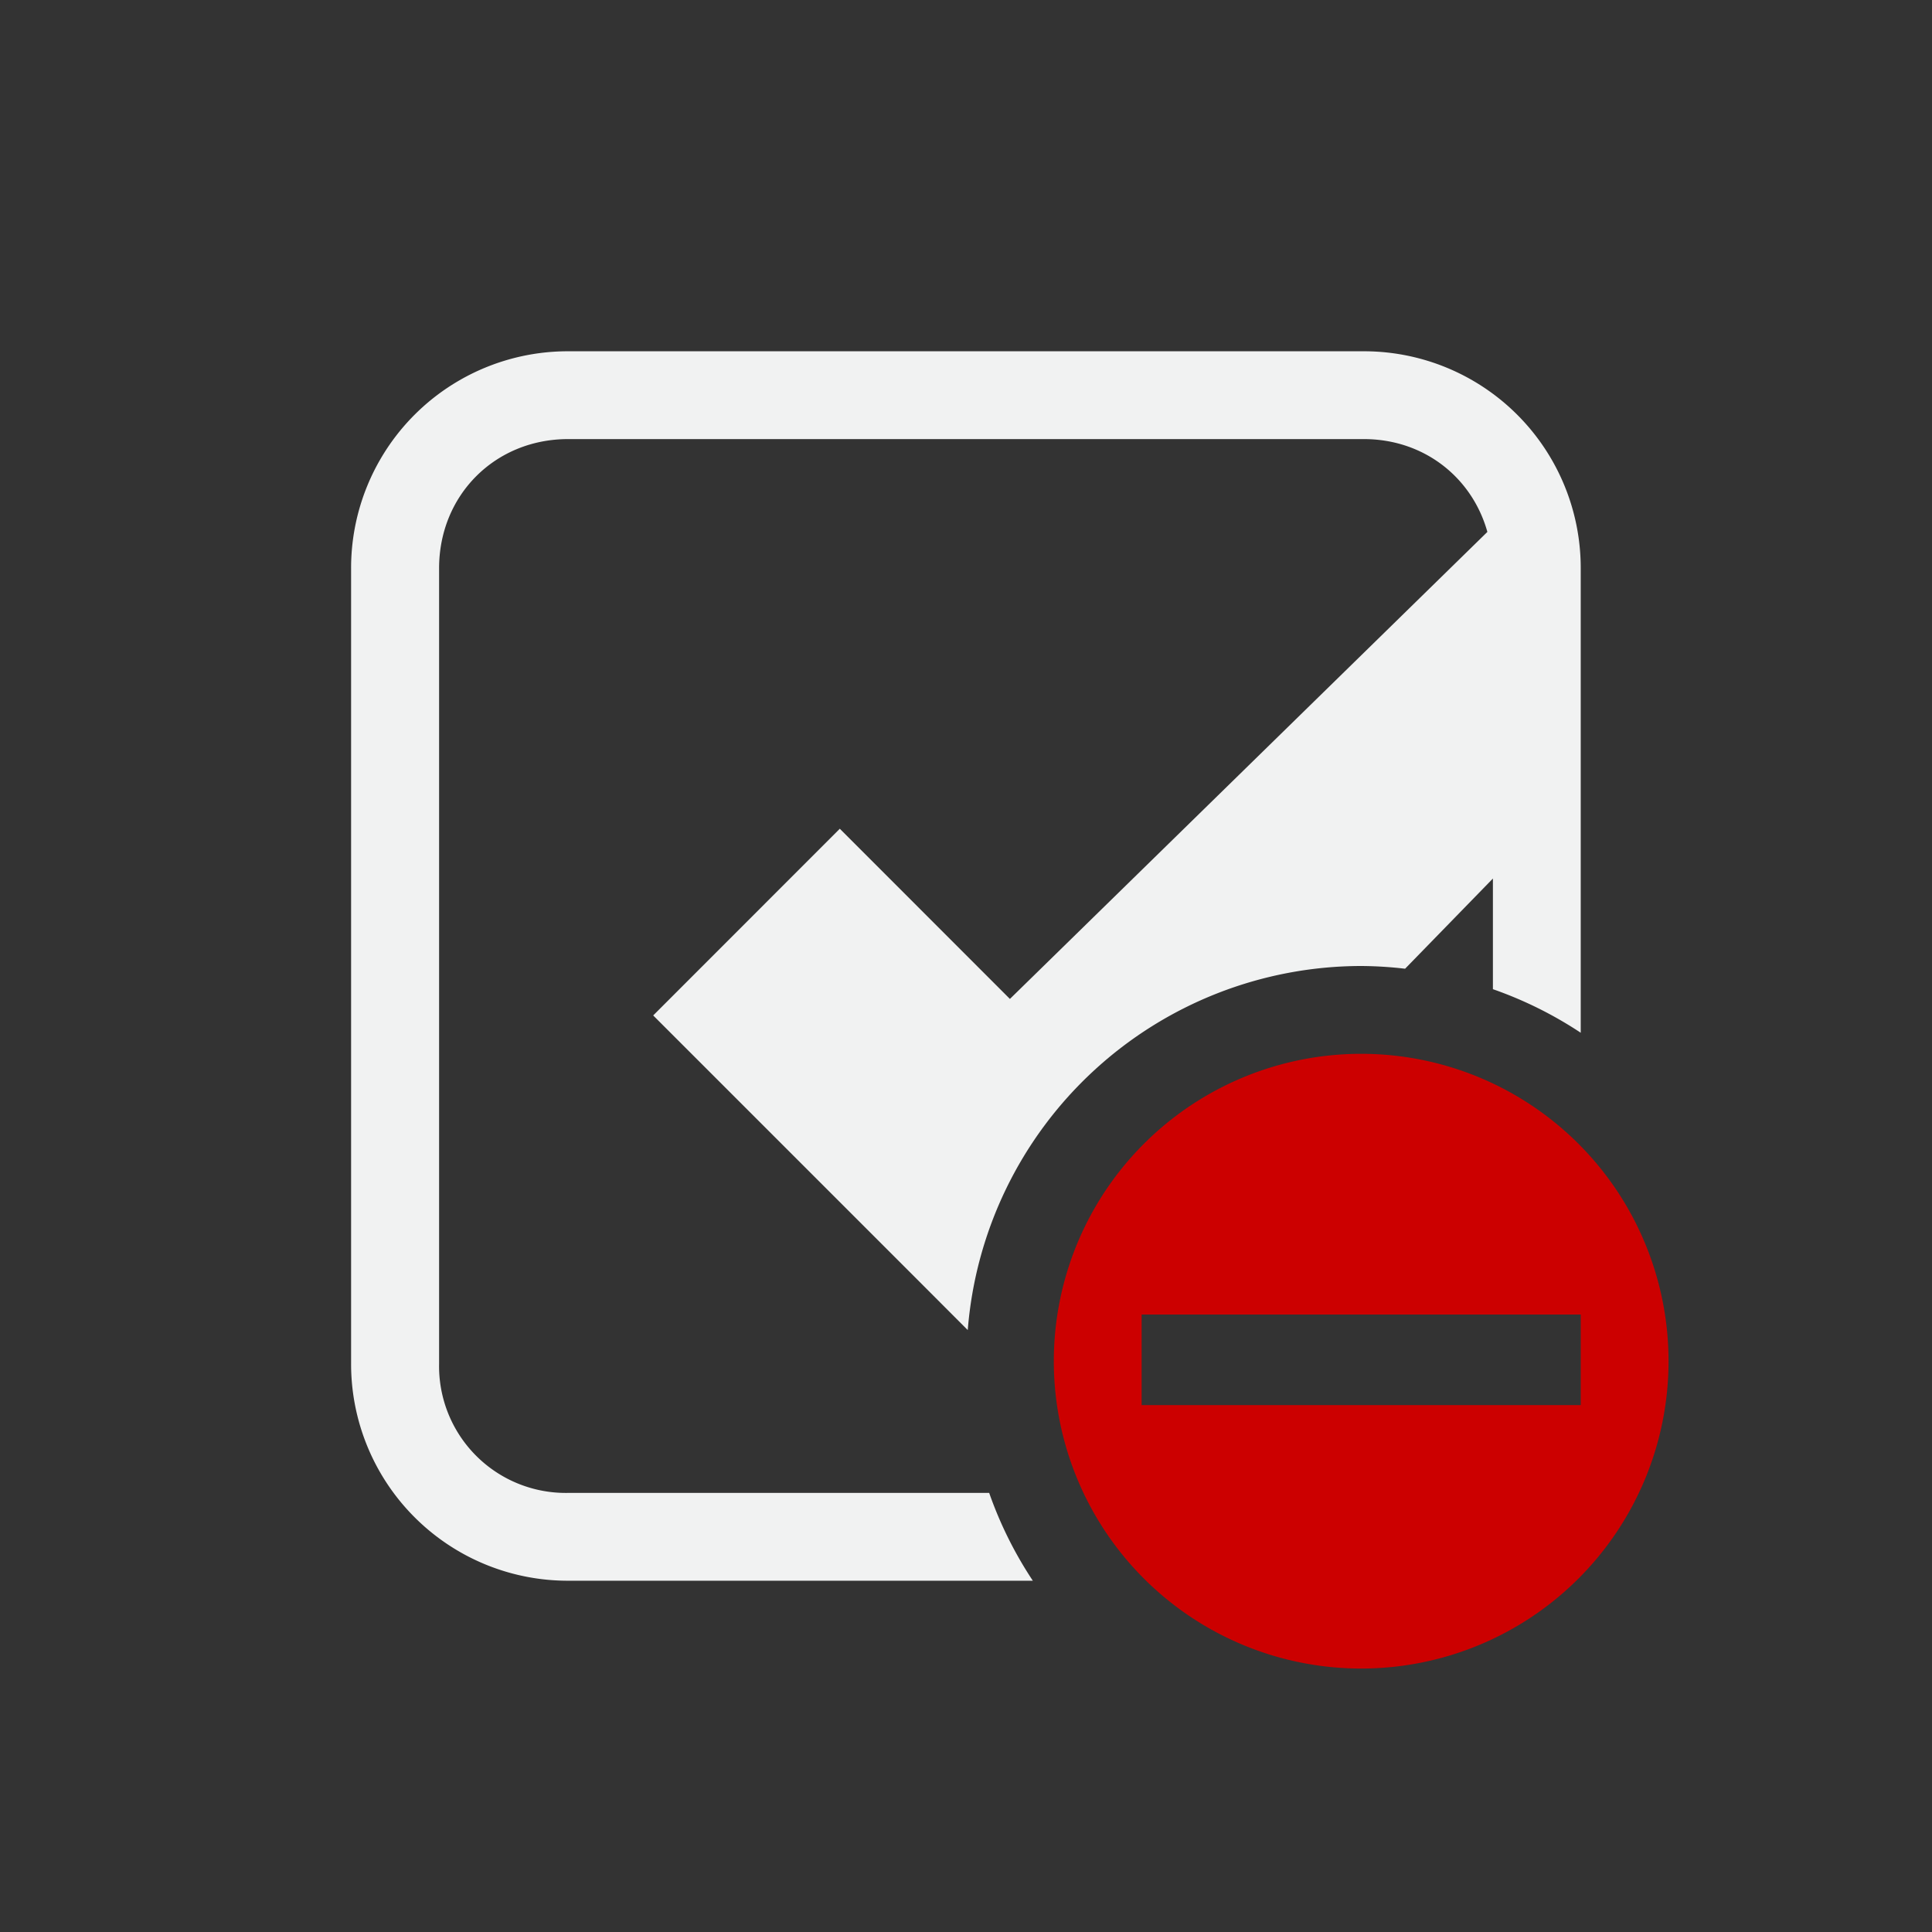 <svg xmlns="http://www.w3.org/2000/svg" viewBox="-3 -3 22 22">
    <rect x="-3" y="-3" width="22" height="22" fill="#333333" stroke="none"/>
    <path style="text-decoration-line:none;text-transform:none;text-indent:0" fill="#f1f2f2" d="M3.469 1A2.468 2.468 0 0 0 .998 3.469v9.062A2.468 2.468 0 0 0 3.471 15h5.29a4.5 4.5 0 0 1-.497-1H3.47A1.443 1.443 0 0 1 2 12.531v-9.06C2 2.638 2.637 2 3.469 2h9.061c.687 0 1.234.438 1.407 1.057L8.5 8.375 6.563 6.437 4.438 8.563l3 3 .582.583A4.5 4.5 0 0 1 12.5 8a4.5 4.5 0 0 1 .5.031l1-1.027v1.26a4.5 4.5 0 0 1 1 .496V3.47A2.468 2.468 0 0 0 12.53 1H3.468z" color="#000"/>
    <path d="M12.5 9a3.5 3.5 0 1 0 0 7 3.5 3.5 0 0 0 0-7zM10 11.969h5V13h-5z" class="error" overflow="visible" fill="#c00" color="#f1f2f2"/>
</svg>
